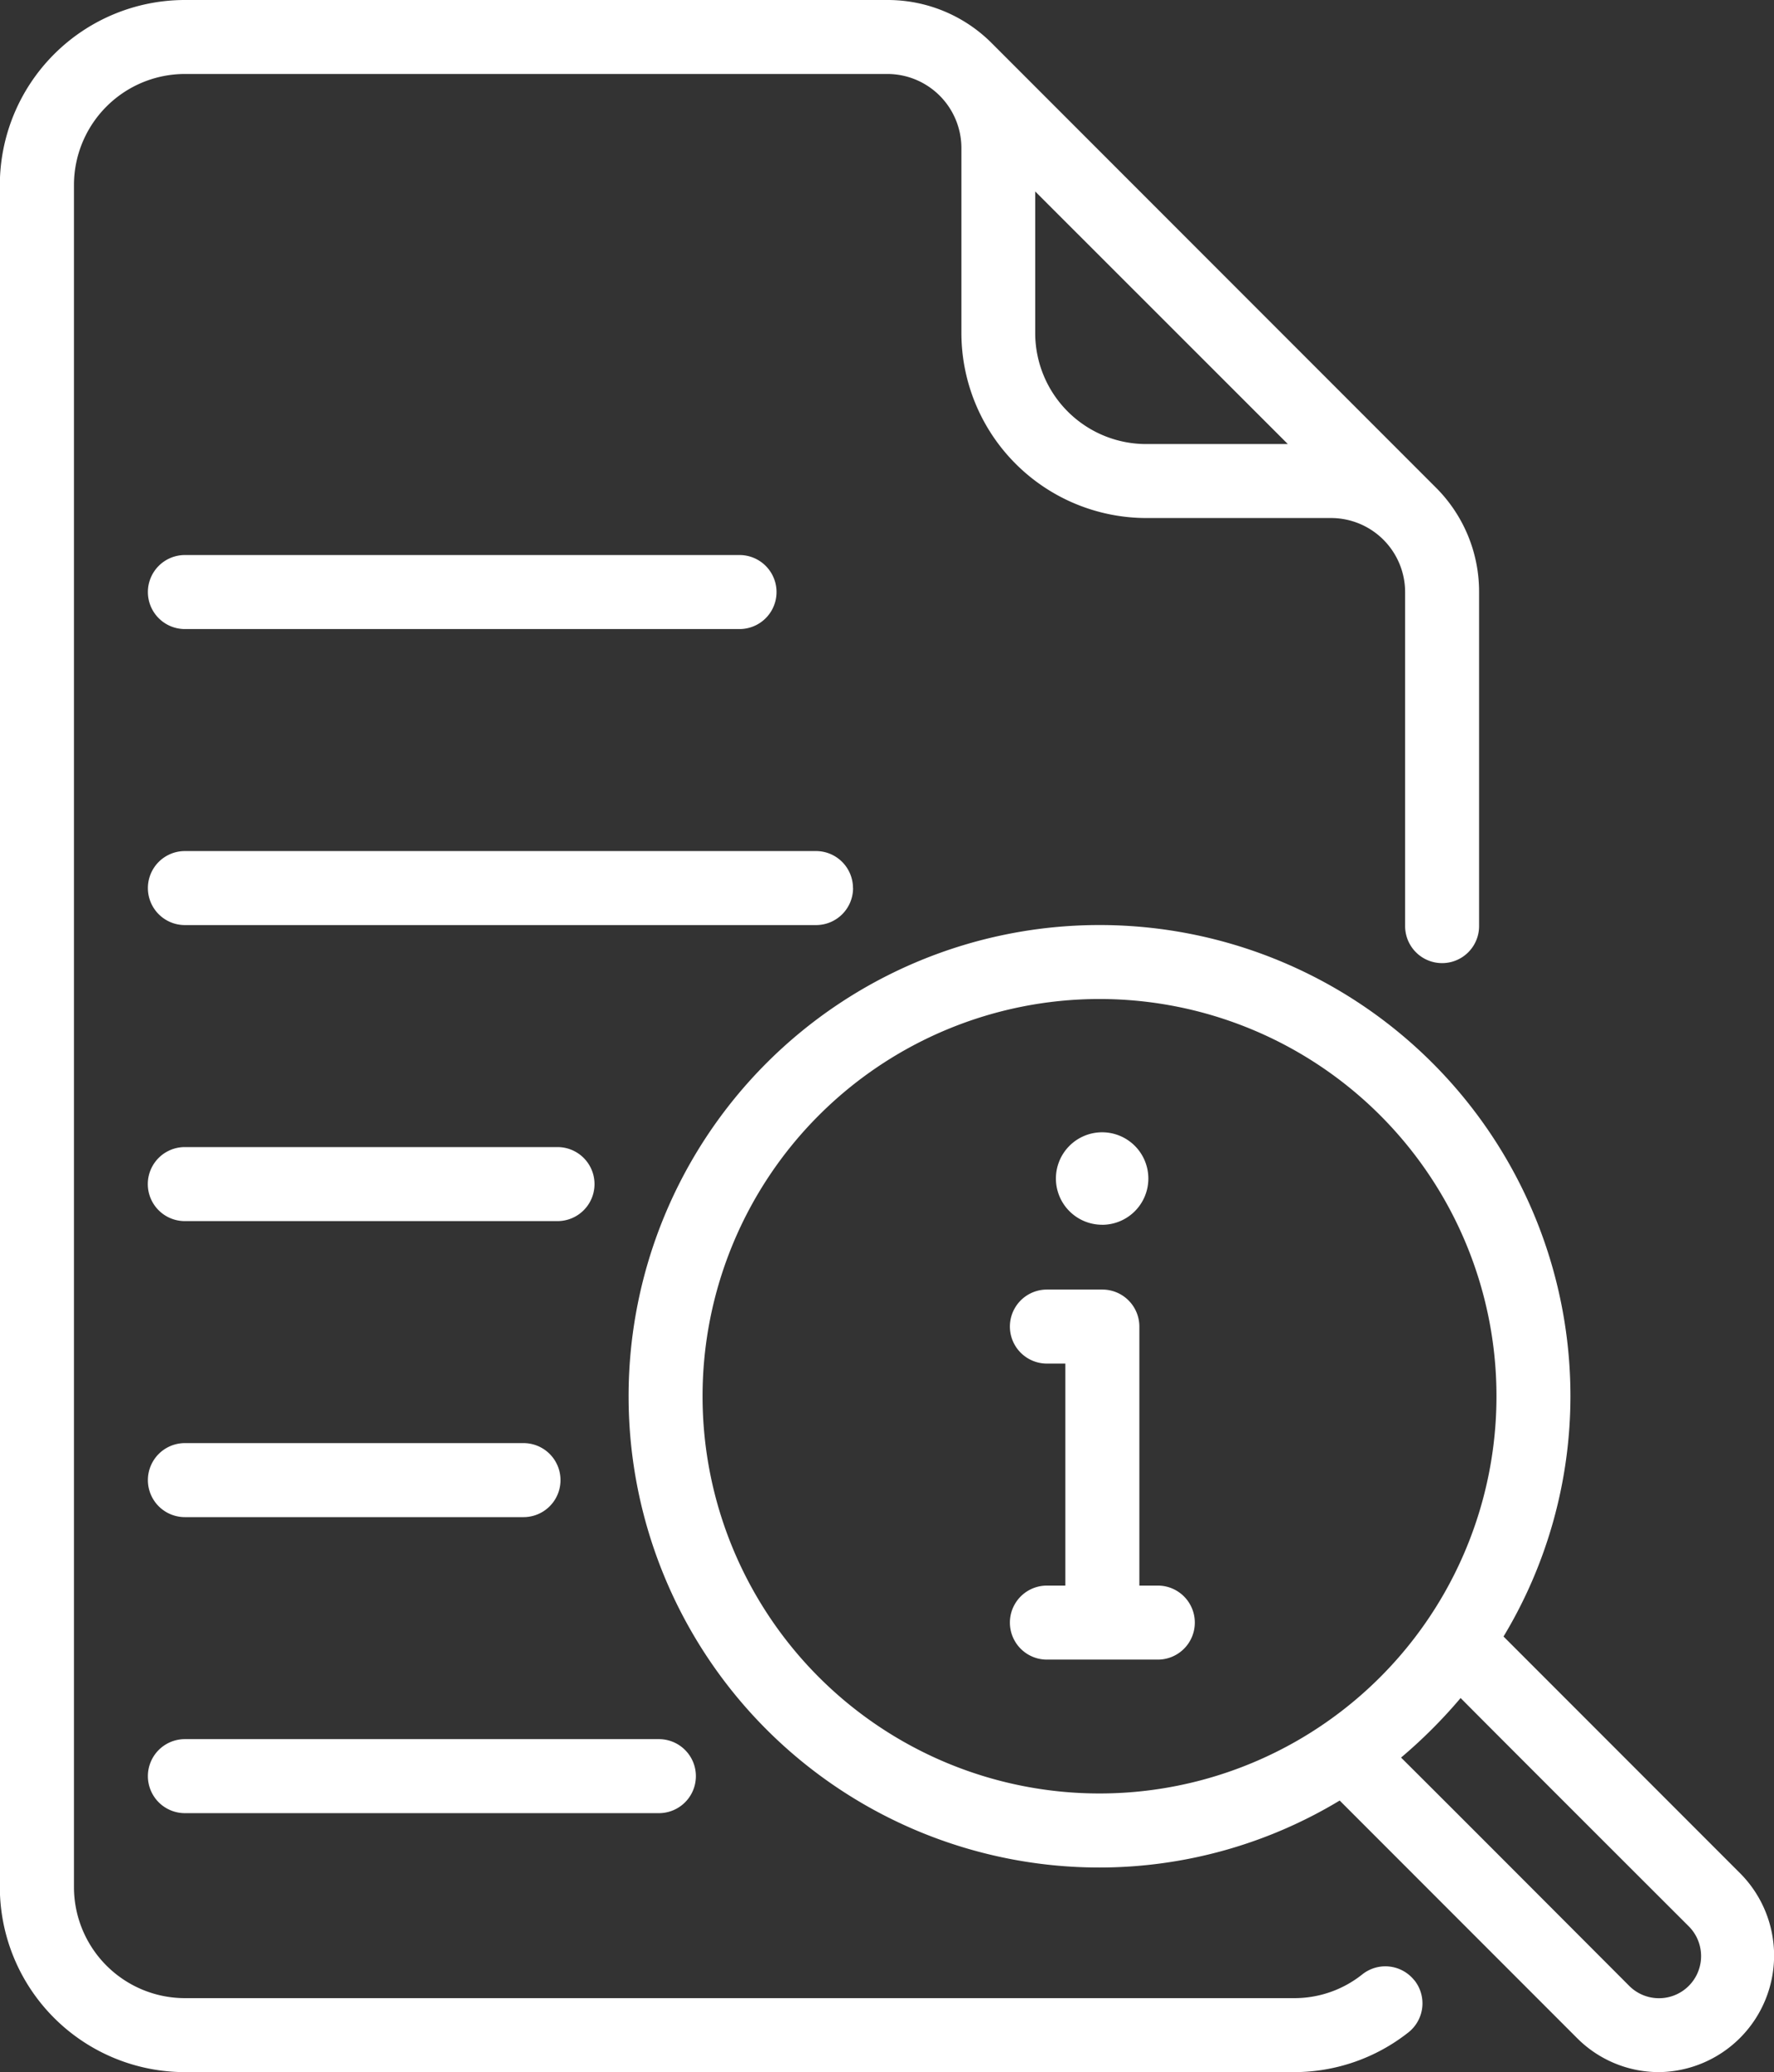 <svg xmlns="http://www.w3.org/2000/svg" width="42.835" height="50" viewBox="0 0 42.835 50">
  <rect x="0" y="0" width="42.835" height="50" fill="#333333" stroke="none"/>
  <path id="Details" d="M11.575,18.286a.893.893,0,0,1,.893-.893H25.861a.893.893,0,1,1,0,1.786H12.468A.893.893,0,0,1,11.575,18.286ZM28.6,25.429a.893.893,0,0,0-.893-.893H12.468a.893.893,0,1,0,0,1.786H27.709a.893.893,0,0,0,.893-.893Zm-7.134,6.25h-9a.893.893,0,0,0,0,1.786h9a.893.893,0,0,0,0-1.786Zm-9,8.929h8.179a.893.893,0,1,0,0-1.786H12.468a.893.893,0,1,0,0,1.786Zm0,7.143H23.914a.893.893,0,1,0,0-1.786H12.468a.893.893,0,1,0,0,1.786Zm29.691,4.034a.893.893,0,0,1-.144,1.255A4.457,4.457,0,0,1,39.254,54H12.468A4.47,4.47,0,0,1,8,49.536V8.464A4.47,4.47,0,0,1,12.468,4H29.432a3.547,3.547,0,0,1,2.524,1.047L42.671,15.761a3.547,3.547,0,0,1,1.047,2.524v8.062a.893.893,0,1,1-1.786,0V18.286A1.789,1.789,0,0,0,40.147,16.5H35.682a4.47,4.47,0,0,1-4.464-4.464V7.571a1.789,1.789,0,0,0-1.786-1.786H12.468A2.681,2.681,0,0,0,9.79,8.464V49.536a2.681,2.681,0,0,0,2.679,2.679H39.254A2.629,2.629,0,0,0,40.9,51.64a.894.894,0,0,1,1.254.144ZM33,12.036a2.681,2.681,0,0,0,2.679,2.679H39.1L33,8.62ZM48.066,54a2.791,2.791,0,0,1-1.982-.821l-5.732-5.732a11.245,11.245,0,0,1-5.8,1.616A11.371,11.371,0,1,1,45.924,37.689a11.245,11.245,0,0,1-1.616,5.8l5.732,5.732A2.813,2.813,0,0,1,48.066,54ZM44.138,37.687a9.585,9.585,0,1,0-9.588,9.589A9.585,9.585,0,0,0,44.138,37.687Zm4.643,12.795s-4.428-4.42-5.509-5.509a12.148,12.148,0,0,1-1.438,1.437c1.518,1.509,5.509,5.509,5.509,5.509a1.016,1.016,0,0,0,1.438-1.437ZM35.961,42.26h-.446V36.01a.893.893,0,0,0-.893-.893H33.282a.893.893,0,1,0,0,1.786h.446V42.26h-.446a.893.893,0,1,0,0,1.786h2.679a.893.893,0,1,0,0-1.786ZM34.62,33.554A1.116,1.116,0,1,0,33.5,32.437a1.116,1.116,0,0,0,1.116,1.116Z" transform="translate(-8.004 -4)" fill="#fff"/>
</svg>
